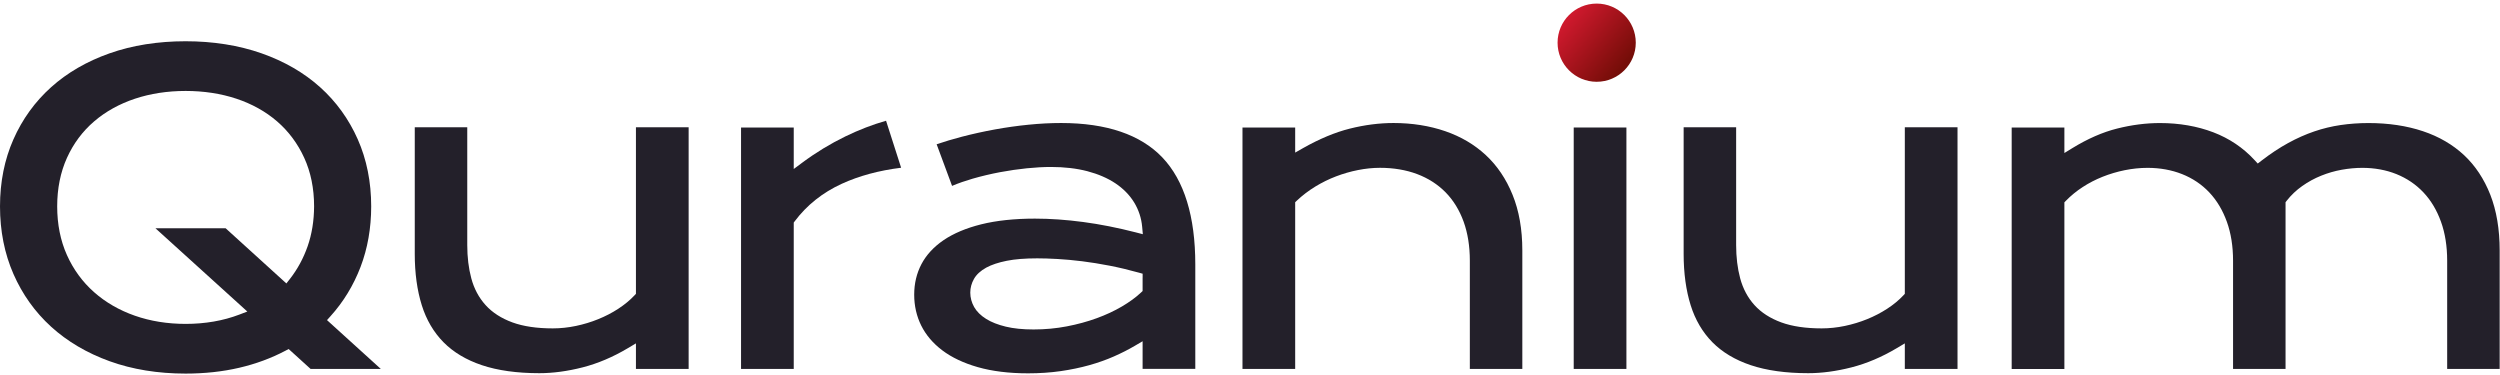 <svg width="513" height="77" viewBox="0 0 513 77" fill="none" xmlns="http://www.w3.org/2000/svg">
<path d="M327.637 16.782C332.069 16.782 335.661 13.19 335.661 8.758C335.661 4.327 332.069 0.734 327.637 0.734C323.206 0.734 319.613 4.327 319.613 8.758C319.613 13.19 323.206 16.782 327.637 16.782Z" fill="url(#paint0_linear_721_1175)"/>
<path d="M67.82 64.885C70.463 61.96 72.539 58.556 73.986 54.77C75.433 50.984 76.169 46.804 76.169 42.342C76.169 37.347 75.242 32.718 73.412 28.585C71.582 24.452 68.986 20.852 65.684 17.891C62.377 14.918 58.334 12.58 53.668 10.941C48.991 9.302 43.746 8.465 38.088 8.465C32.4 8.465 27.148 9.296 22.477 10.947C17.83 12.586 13.792 14.924 10.485 17.897C7.183 20.864 4.582 24.458 2.757 28.591C0.927 32.724 0 37.353 0 42.348C0 47.372 0.927 52.043 2.757 56.218C4.588 60.399 7.189 64.041 10.491 67.044C13.804 70.058 17.836 72.439 22.483 74.119C27.148 75.806 32.4 76.661 38.082 76.661C41.981 76.661 45.684 76.26 49.093 75.465C52.49 74.675 55.672 73.497 58.561 71.972L59.231 71.619L59.793 72.128L63.734 75.704H78.143L67.897 66.41L67.102 65.686L67.82 64.885ZM63.13 50.524C62.263 53.006 61.037 55.267 59.476 57.253L58.764 58.162L57.909 57.384L46.3 46.84H31.897L49.452 62.749L50.75 63.928L49.111 64.555C45.791 65.823 42.077 66.463 38.082 66.463C34.355 66.463 30.851 65.895 27.674 64.783C24.475 63.664 21.657 62.038 19.301 59.95C16.933 57.857 15.06 55.297 13.733 52.336C12.405 49.376 11.735 46.014 11.735 42.348C11.735 38.675 12.411 35.326 13.739 32.395C15.066 29.459 16.944 26.94 19.319 24.907C21.675 22.885 24.498 21.318 27.698 20.254C30.874 19.201 34.373 18.663 38.094 18.663C41.814 18.663 45.307 19.195 48.489 20.248C51.689 21.312 54.5 22.873 56.85 24.901C59.207 26.934 61.085 29.453 62.425 32.383C63.77 35.314 64.452 38.663 64.452 42.336C64.44 45.284 63.998 48.036 63.13 50.524Z" fill="#23202A"/>
<path d="M118.185 66.882C116.588 67.217 114.991 67.385 113.43 67.385C110.164 67.385 107.377 66.972 105.152 66.159C102.879 65.327 101.025 64.137 99.643 62.606C98.262 61.081 97.275 59.232 96.707 57.103C96.156 55.052 95.881 52.755 95.881 50.279V26.121H85.109V52.115C85.109 56.044 85.594 59.585 86.551 62.636C87.484 65.626 88.985 68.174 91.001 70.22C93.016 72.265 95.66 73.85 98.86 74.927C102.108 76.021 106.079 76.578 110.673 76.578C113.46 76.578 116.45 76.177 119.56 75.381C122.659 74.592 125.787 73.264 128.867 71.428L130.494 70.459V72.355V75.704H141.308V26.121H130.494V59.872V60.297L130.201 60.608C129.274 61.601 128.149 62.522 126.869 63.359C125.607 64.185 124.226 64.897 122.766 65.489C121.319 66.081 119.776 66.547 118.185 66.882Z" fill="#23202A"/>
<path d="M173.493 27.983C170.383 29.496 167.392 31.315 164.599 33.396L162.876 34.676V32.535V26.165H152.062V75.706H162.876V46.028V45.669L163.092 45.382C165.556 42.099 168.798 39.515 172.727 37.714C176.262 36.094 180.353 34.981 184.911 34.419L181.818 24.777C179.061 25.561 176.268 26.637 173.493 27.983Z" fill="#23202A"/>
<path d="M217.75 25.242C215.609 25.242 213.36 25.356 211.07 25.589C208.773 25.816 206.446 26.145 204.143 26.564C201.847 26.983 199.568 27.485 197.367 28.059C195.555 28.532 193.82 29.052 192.199 29.602L195.363 38.143C196.685 37.587 198.091 37.097 199.556 36.672C201.404 36.14 203.306 35.691 205.196 35.332C207.086 34.979 208.946 34.71 210.717 34.531C212.499 34.351 214.156 34.262 215.645 34.262C218.408 34.262 220.926 34.555 223.121 35.129C225.346 35.715 227.284 36.552 228.881 37.617C230.508 38.706 231.8 40.027 232.727 41.541C233.654 43.066 234.21 44.746 234.372 46.541L234.509 48.06L233.032 47.677C229.354 46.732 225.735 46.014 222.272 45.554C218.809 45.093 215.478 44.86 212.361 44.86C208.175 44.86 204.466 45.255 201.338 46.032C198.252 46.804 195.65 47.899 193.605 49.292C191.601 50.662 190.082 52.307 189.089 54.185C188.096 56.063 187.594 58.18 187.594 60.471C187.594 62.744 188.078 64.879 189.035 66.805C189.992 68.731 191.44 70.441 193.342 71.877C195.267 73.336 197.72 74.502 200.633 75.334C203.575 76.177 207.044 76.608 210.956 76.608C213.289 76.608 215.531 76.458 217.619 76.159C219.706 75.86 221.686 75.448 223.504 74.939C225.316 74.431 227.015 73.827 228.552 73.151C230.101 72.469 231.543 71.739 232.841 70.974L234.462 70.023V71.901V75.687H245.275V54.262C245.275 44.406 243.003 37.019 238.517 32.312C234.049 27.623 227.063 25.242 217.75 25.242ZM234.462 56.978V59.257V59.723L234.121 60.04C233.074 61.027 231.758 61.984 230.203 62.899C228.666 63.802 226.925 64.616 225.029 65.303C223.145 65.991 221.088 66.554 218.905 66.972C216.722 67.391 214.425 67.606 212.086 67.606C209.873 67.606 207.953 67.409 206.38 67.026C204.771 66.637 203.42 66.105 202.367 65.447C201.255 64.753 200.423 63.934 199.897 63.007C199.371 62.074 199.101 61.075 199.101 60.046C199.101 59.071 199.353 58.132 199.855 57.241C200.363 56.338 201.213 55.554 202.379 54.914C203.462 54.328 204.873 53.856 206.584 53.515C208.252 53.18 210.358 53.012 212.84 53.012C214.024 53.012 215.418 53.054 216.997 53.144C218.576 53.234 220.28 53.389 222.063 53.611C223.839 53.832 225.735 54.137 227.703 54.52C229.659 54.902 231.668 55.381 233.678 55.943L234.468 56.164V56.978H234.462Z" fill="#23202A"/>
<path d="M304.893 31.833C302.567 29.668 299.761 28.017 296.556 26.917C293.326 25.81 289.755 25.242 285.951 25.242C283.044 25.242 280.03 25.631 276.991 26.391C273.959 27.15 270.729 28.502 267.38 30.398L265.771 31.313V29.465V26.163H254.957V75.705H265.771V41.953V41.493L266.106 41.176C267.23 40.111 268.504 39.142 269.874 38.299C271.238 37.468 272.673 36.756 274.15 36.194C275.616 35.637 277.135 35.195 278.66 34.896C280.197 34.591 281.722 34.435 283.182 34.435C285.957 34.435 288.505 34.866 290.766 35.709C293.051 36.564 295.024 37.832 296.633 39.465C298.242 41.104 299.486 43.138 300.342 45.506C301.185 47.851 301.61 50.53 301.61 53.473V75.699H312.381V51.374C312.381 47.067 311.706 43.233 310.378 39.974C309.068 36.732 307.22 33.992 304.893 31.833Z" fill="#23202A"/>
<path d="M333.74 26.164H322.926V75.705H333.74V26.164Z" fill="#23202A"/>
<path d="M378.56 66.882C376.963 67.217 375.366 67.385 373.805 67.385C370.539 67.385 367.752 66.972 365.527 66.159C363.254 65.327 361.4 64.137 360.018 62.606C358.637 61.081 357.65 59.226 357.082 57.103C356.531 55.052 356.256 52.755 356.256 50.279V26.121H345.484V52.115C345.484 56.044 345.969 59.585 346.926 62.636C347.859 65.626 349.36 68.174 351.376 70.22C353.391 72.265 356.035 73.85 359.235 74.927C362.483 76.021 366.454 76.578 371.048 76.578C373.835 76.578 376.825 76.177 379.935 75.381C383.034 74.592 386.162 73.264 389.242 71.428L390.869 70.459V72.355V75.704H401.683V26.121H390.869V59.872V60.297L390.576 60.608C389.649 61.601 388.524 62.528 387.244 63.359C385.982 64.179 384.601 64.897 383.141 65.489C381.688 66.081 380.145 66.547 378.56 66.882Z" fill="#23202A"/>
<path d="M505.623 31.835C503.309 29.676 500.474 28.019 497.19 26.925C493.871 25.812 490.108 25.25 486.011 25.25C484.062 25.25 482.136 25.388 480.299 25.657C478.475 25.926 476.651 26.363 474.887 26.967C473.11 27.571 471.31 28.372 469.533 29.347C467.751 30.322 465.915 31.536 464.067 32.96L463.289 33.558L462.619 32.834C460.293 30.31 457.452 28.402 454.18 27.152C450.872 25.89 447.182 25.25 443.217 25.25C440.37 25.25 437.415 25.627 434.43 26.38C431.47 27.122 428.378 28.474 425.249 30.394L423.611 31.399V29.479V26.177H412.797V75.718H423.611V41.955V41.519L423.916 41.208C424.932 40.161 426.093 39.21 427.367 38.385C428.629 37.559 430.004 36.853 431.452 36.273C432.893 35.699 434.419 35.244 435.974 34.927C437.541 34.61 439.126 34.443 440.681 34.443C443.229 34.443 445.609 34.874 447.756 35.723C449.927 36.584 451.812 37.852 453.355 39.491C454.892 41.124 456.106 43.151 456.955 45.514C457.799 47.858 458.223 50.538 458.223 53.481V75.707H468.995V41.865V41.495L469.222 41.202C470.132 40.041 471.208 39.019 472.428 38.163C473.631 37.314 474.934 36.602 476.304 36.052C477.662 35.502 479.085 35.089 480.527 34.832C481.962 34.575 483.38 34.443 484.749 34.443C487.267 34.443 489.624 34.874 491.741 35.723C493.877 36.584 495.749 37.846 497.292 39.485C498.835 41.118 500.043 43.145 500.892 45.508C501.736 47.847 502.16 50.532 502.16 53.475V75.701H512.932V51.375C512.932 47.063 512.286 43.223 511.012 39.964C509.738 36.722 507.926 33.988 505.623 31.835Z" fill="#23202A"/>
<defs>
<linearGradient id="paint0_linear_721_1175" x1="321.44" y1="4.332" x2="332.94" y2="13.832" gradientUnits="userSpaceOnUse">
<stop stop-color="#CE192D"/>
<stop offset="1" stop-color="#750D08"/>
</linearGradient>
</defs>
</svg>
